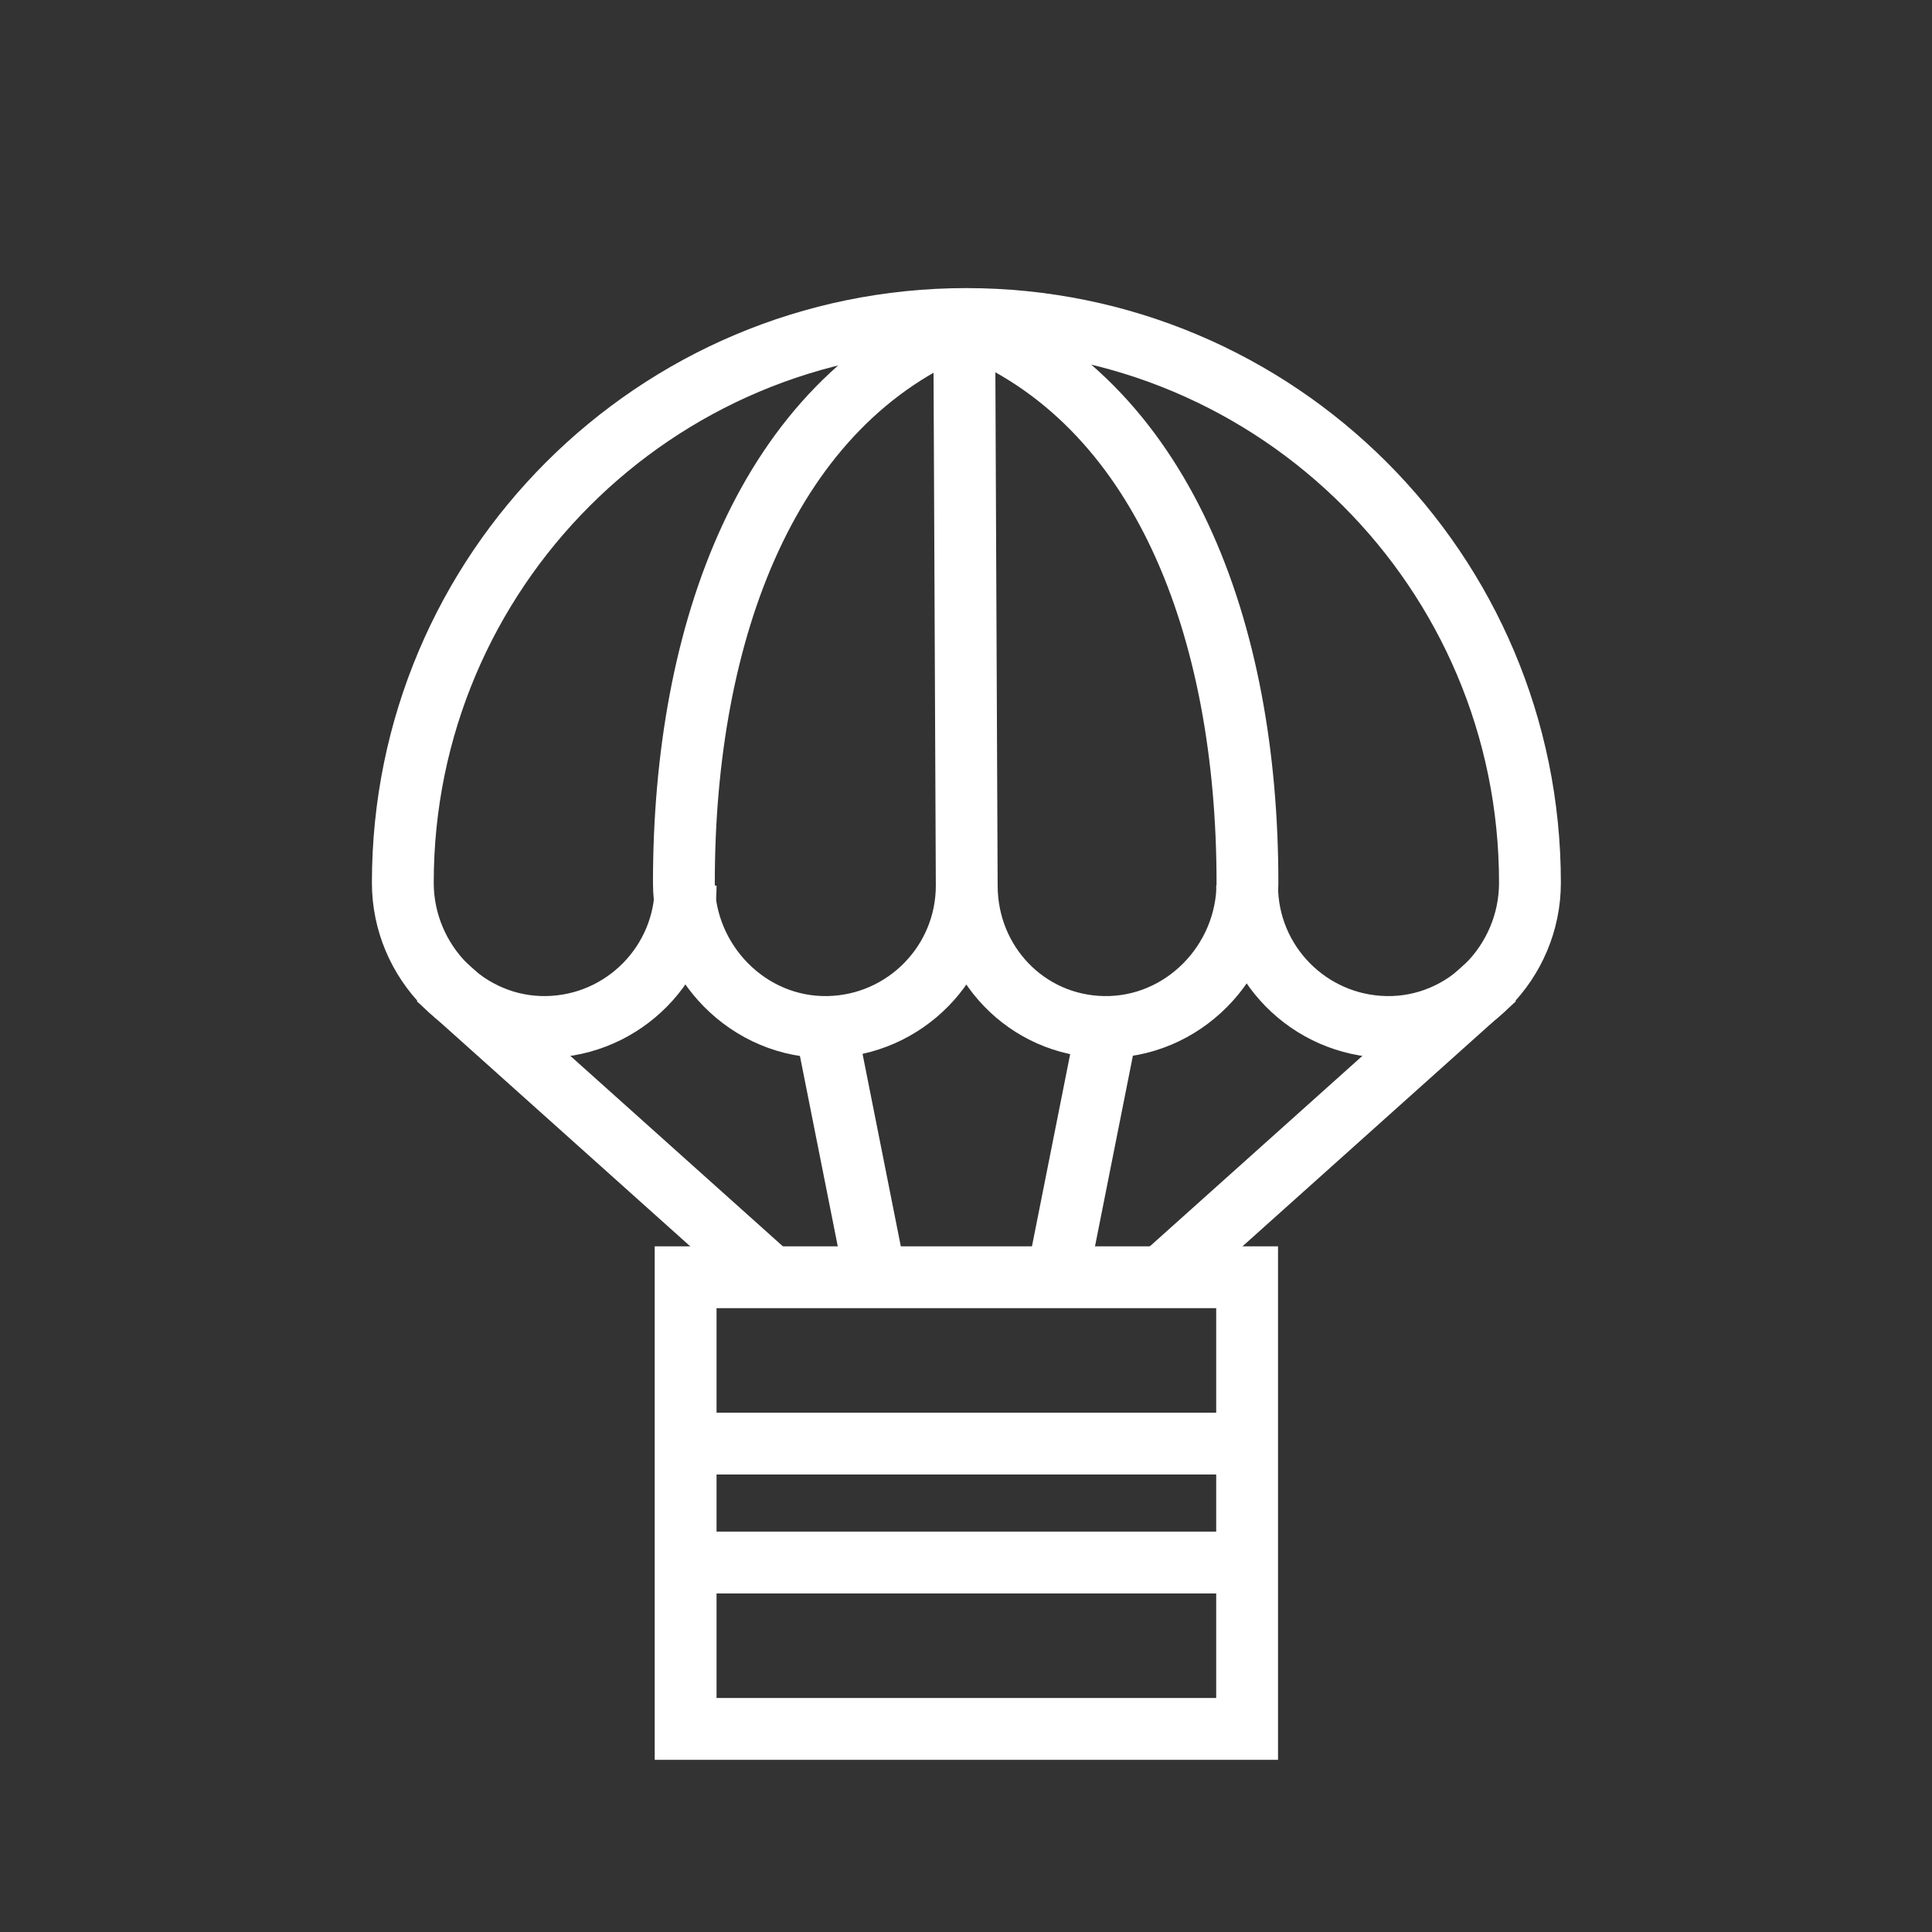 <?xml version="1.0" encoding="utf-8"?>
<!-- Generator: Adobe Illustrator 24.1.0, SVG Export Plug-In . SVG Version: 6.00 Build 0)  -->
<svg version="1.1" xmlns="http://www.w3.org/2000/svg" xmlns:xlink="http://www.w3.org/1999/xlink" x="0px" y="0px"
	 viewBox="0 0 500 500" style="enable-background:new 0 0 500 500;" xml:space="preserve">
<rect x="0" y="0" width="500" height="500" fill="#333333" stroke="none"/>
<style type="text/css">
	.st0{fill:none;stroke:#FFFFFF;stroke-width:16;stroke-miterlimit:10;}
	.st1{display:none;}
	.st2{display:inline;}
	.st3{fill:none;stroke:#D1D3D4;stroke-width:2;stroke-miterlimit:10;}
	.st4{display:inline;fill:none;stroke:#BCBEC0;stroke-width:4;stroke-miterlimit:10;}
	.st5{fill:none;stroke:#BCBEC0;stroke-width:4;stroke-miterlimit:10;}
	.st6{display:inline;fill:none;stroke:#D1D3D4;stroke-width:2;stroke-miterlimit:10;}
	.st7{display:none;opacity:0.35;fill:none;stroke:#000000;stroke-width:16;stroke-miterlimit:10;}
	.st8{fill:none;stroke:#FFFFFF;stroke-width:16;stroke-linejoin:bevel;stroke-miterlimit:10;}
	.st9{fill:#FFFFFF;}
	.st10{fill:none;stroke:#FFFFFF;stroke-width:16;stroke-linecap:square;stroke-miterlimit:10;}
	.st11{fill:none;stroke:#FFFFFF;stroke-width:16;stroke-linecap:round;stroke-miterlimit:10;}
	.st12{fill:none;stroke:#FFFFFF;stroke-width:8;stroke-miterlimit:10;}
</style>
<g id="Icons">
	<g>
		<rect x="177.44" y="330.55" class="st0" width="145.31" height="116.89"/>
		<g>
			<line class="st0" x1="177.91" y1="373.6" x2="321.84" y2="373.6"/>
			<line class="st0" x1="177.91" y1="404.38" x2="321.84" y2="404.38"/>
		</g>
		<g>
			<line class="st0" x1="199.55" y1="330.55" x2="113.22" y2="253.19"/>
			<line class="st0" x1="225.61" y1="325.76" x2="213.69" y2="265.79"/>
			<line class="st0" x1="300.64" y1="330.55" x2="386.97" y2="253.19"/>
			<line class="st0" x1="274.59" y1="325.76" x2="286.51" y2="265.79"/>
		</g>
		<g>
			<path class="st0" d="M177.45,229.19c0,19.97-16,36.21-35.89,36.59c-20.52,0.39-37.31-16.79-37.31-37.31v-0.06
				c0-80.55,65.3-145.85,145.85-145.85h0c80.55,0,145.85,65.3,145.85,145.85v0.06c0,20.52-16.79,37.71-37.31,37.31
				c-19.88-0.38-35.89-16.62-35.89-36.59"/>
		</g>
		<path class="st0" d="M250.19,229.19c0,19.97,15.45,36.21,35.34,36.59c20.52,0.39,37.31-16.79,37.31-37.31v-0.06
			c0-65.35-21.9-124.62-73.19-144.65l-0.11,0.01c-50.84,20.27-72.55,79.55-72.55,144.64v0.06c0,20.52,16.79,37.71,37.31,37.31
			C234.18,265.4,250.19,249.16,250.19,229.19l-0.63-142.01"/>
	</g>
</g>
<g id="Text" class="st1">
</g>
</svg>

